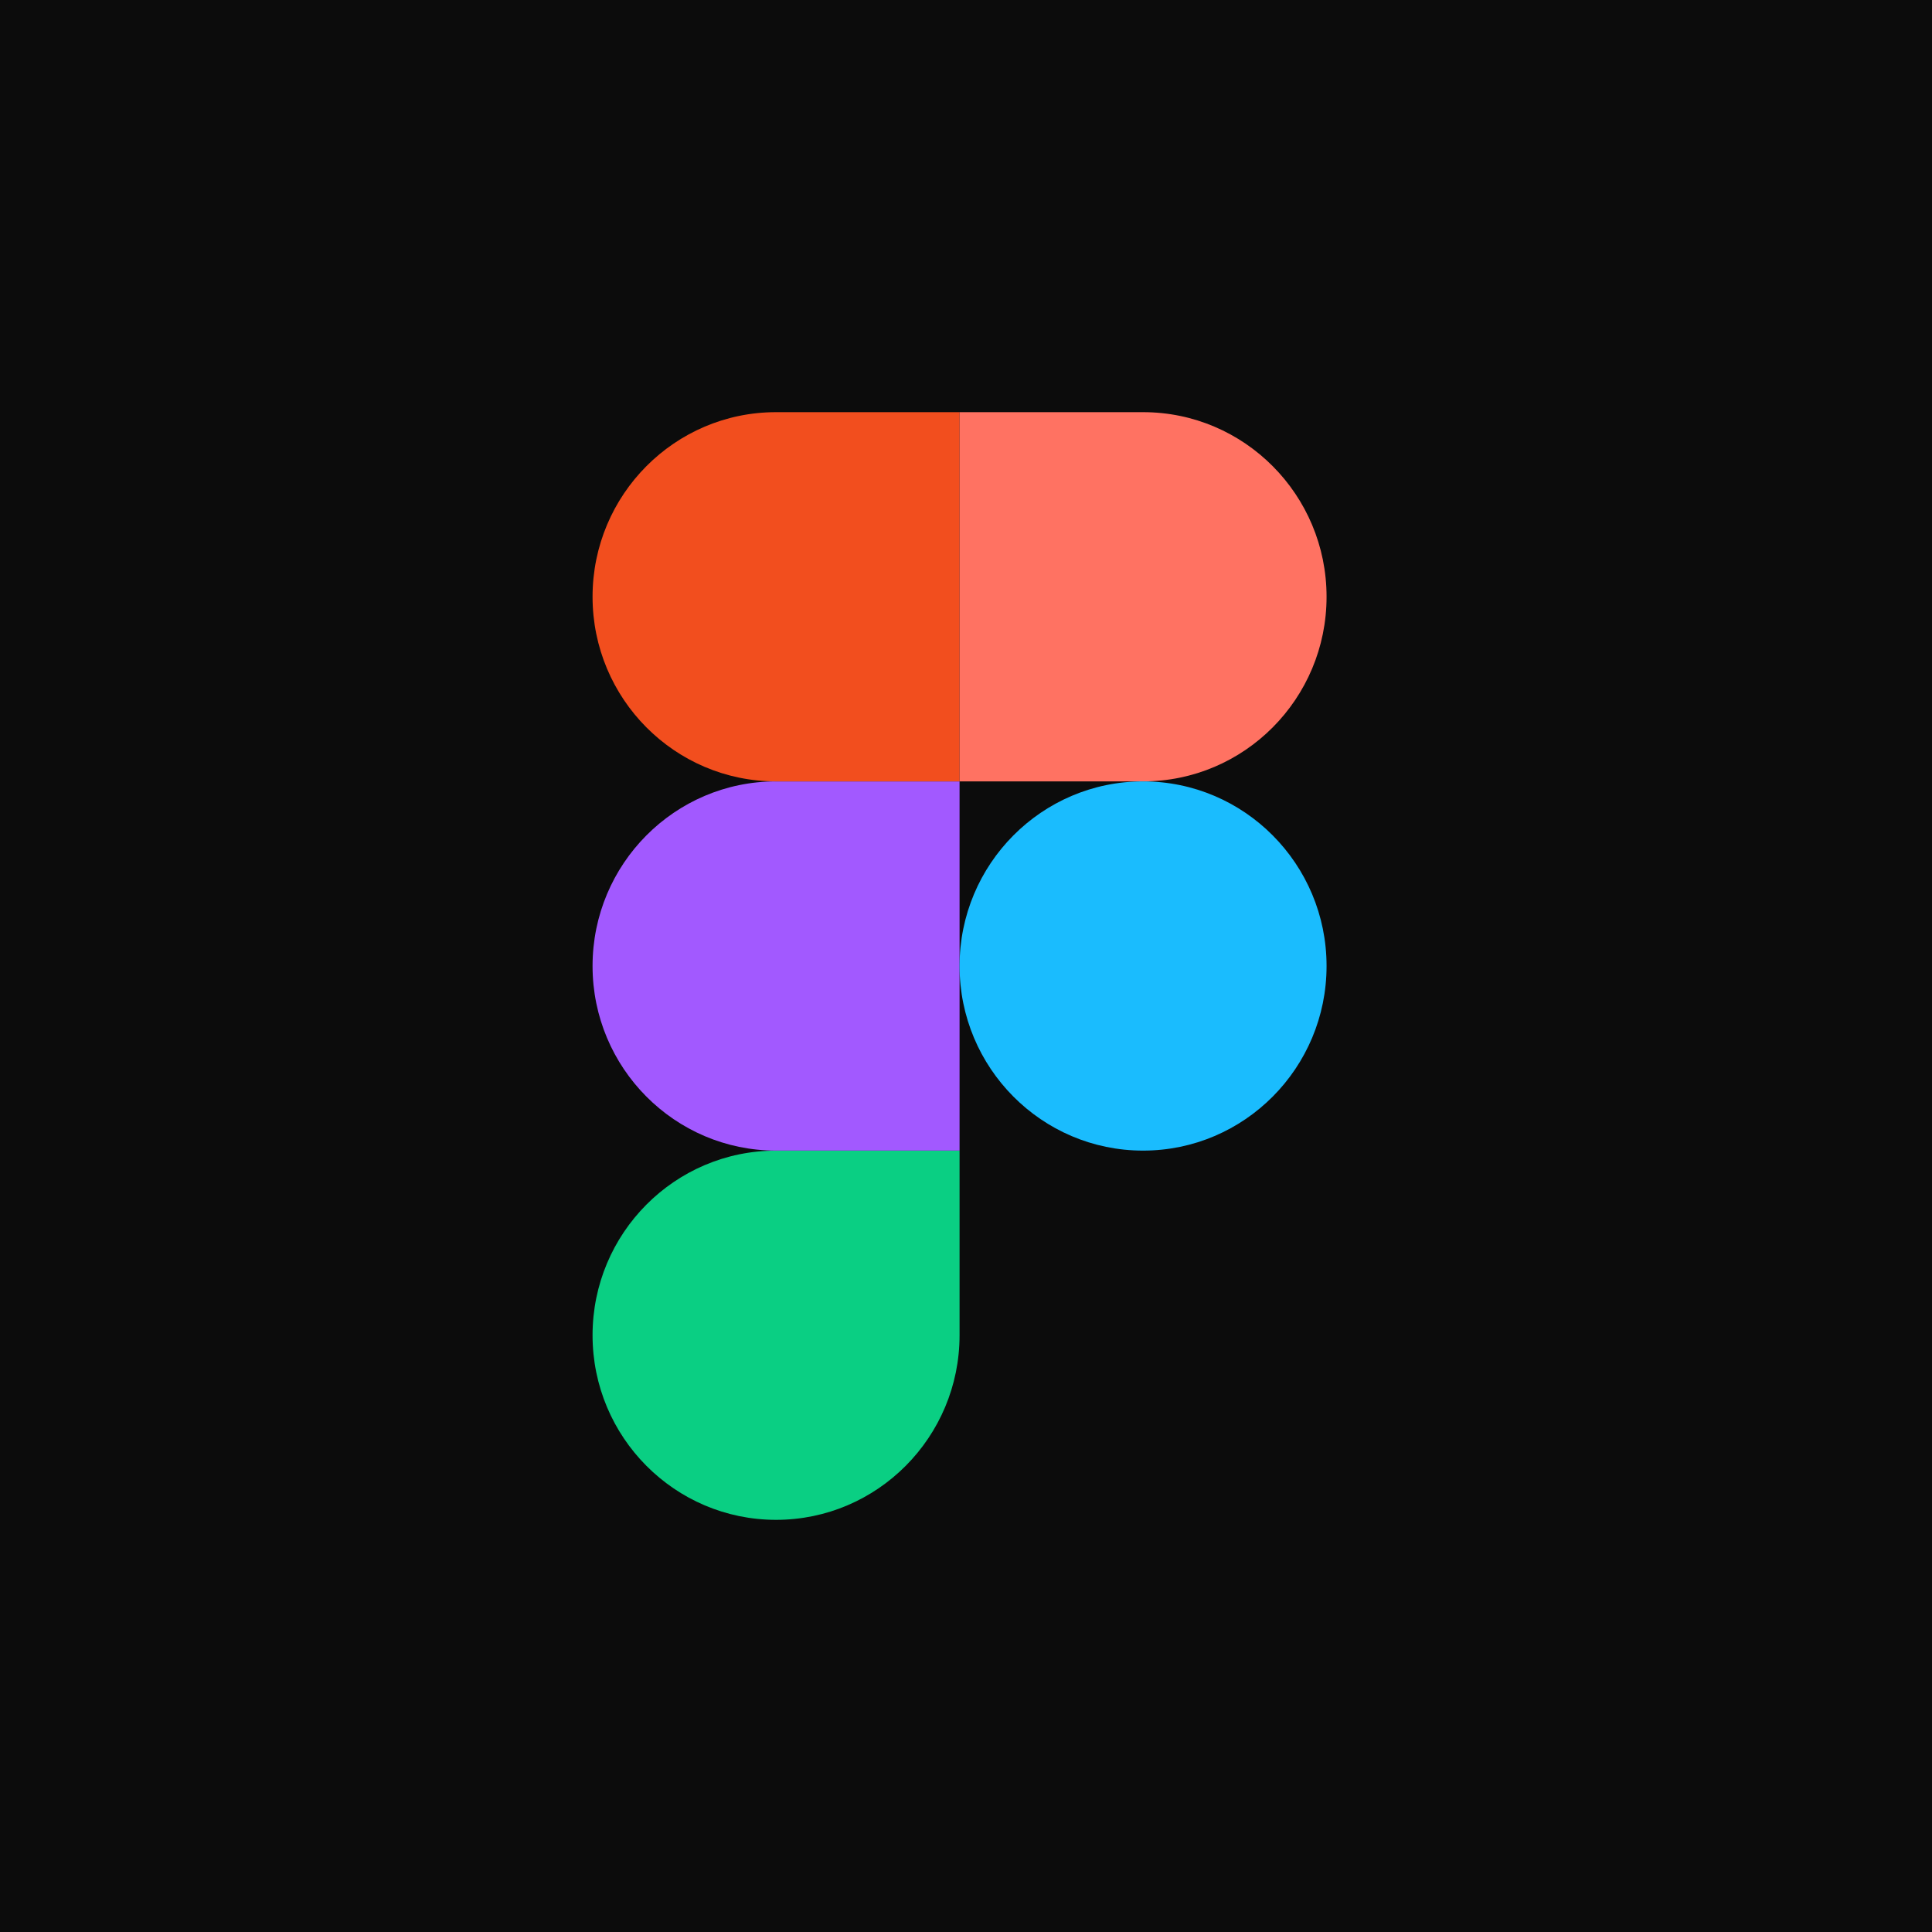 <svg width="150" height="150" viewBox="0 0 150 150" fill="none" xmlns="http://www.w3.org/2000/svg">
<rect width="150" height="150" fill="#0C0C0C"/>
<g clip-path="url(#clip0_29_452)">
<path d="M60.253 118C68.117 118 74.5 111.579 74.5 103.667V89.334H60.253C52.389 89.334 46.006 95.755 46.006 103.667C46.006 111.579 52.389 118 60.253 118Z" fill="#0ACF83"/>
<path d="M46.006 75C46.006 67.088 52.389 60.666 60.253 60.666H74.5V89.333H60.253C52.389 89.333 46.006 82.912 46.006 75Z" fill="#A259FF"/>
<path d="M46.006 46.333C46.006 38.421 52.389 32 60.253 32H74.5V60.667H60.253C52.389 60.667 46.006 54.245 46.006 46.333Z" fill="#F24E1E"/>
<path d="M74.5 32H88.747C96.612 32 102.994 38.421 102.994 46.333C102.994 54.245 96.612 60.667 88.747 60.667H74.5V32Z" fill="#FF7262"/>
<path d="M102.994 75C102.994 82.912 96.612 89.333 88.747 89.333C80.883 89.333 74.5 82.912 74.5 75C74.5 67.088 80.883 60.666 88.747 60.666C96.612 60.666 102.994 67.088 102.994 75Z" fill="#1ABCFE"/>
</g>
<defs>
<clipPath id="clip0_29_452">
<rect width="57" height="86" fill="white" transform="translate(46 32)"/>
</clipPath>
</defs>
</svg>
